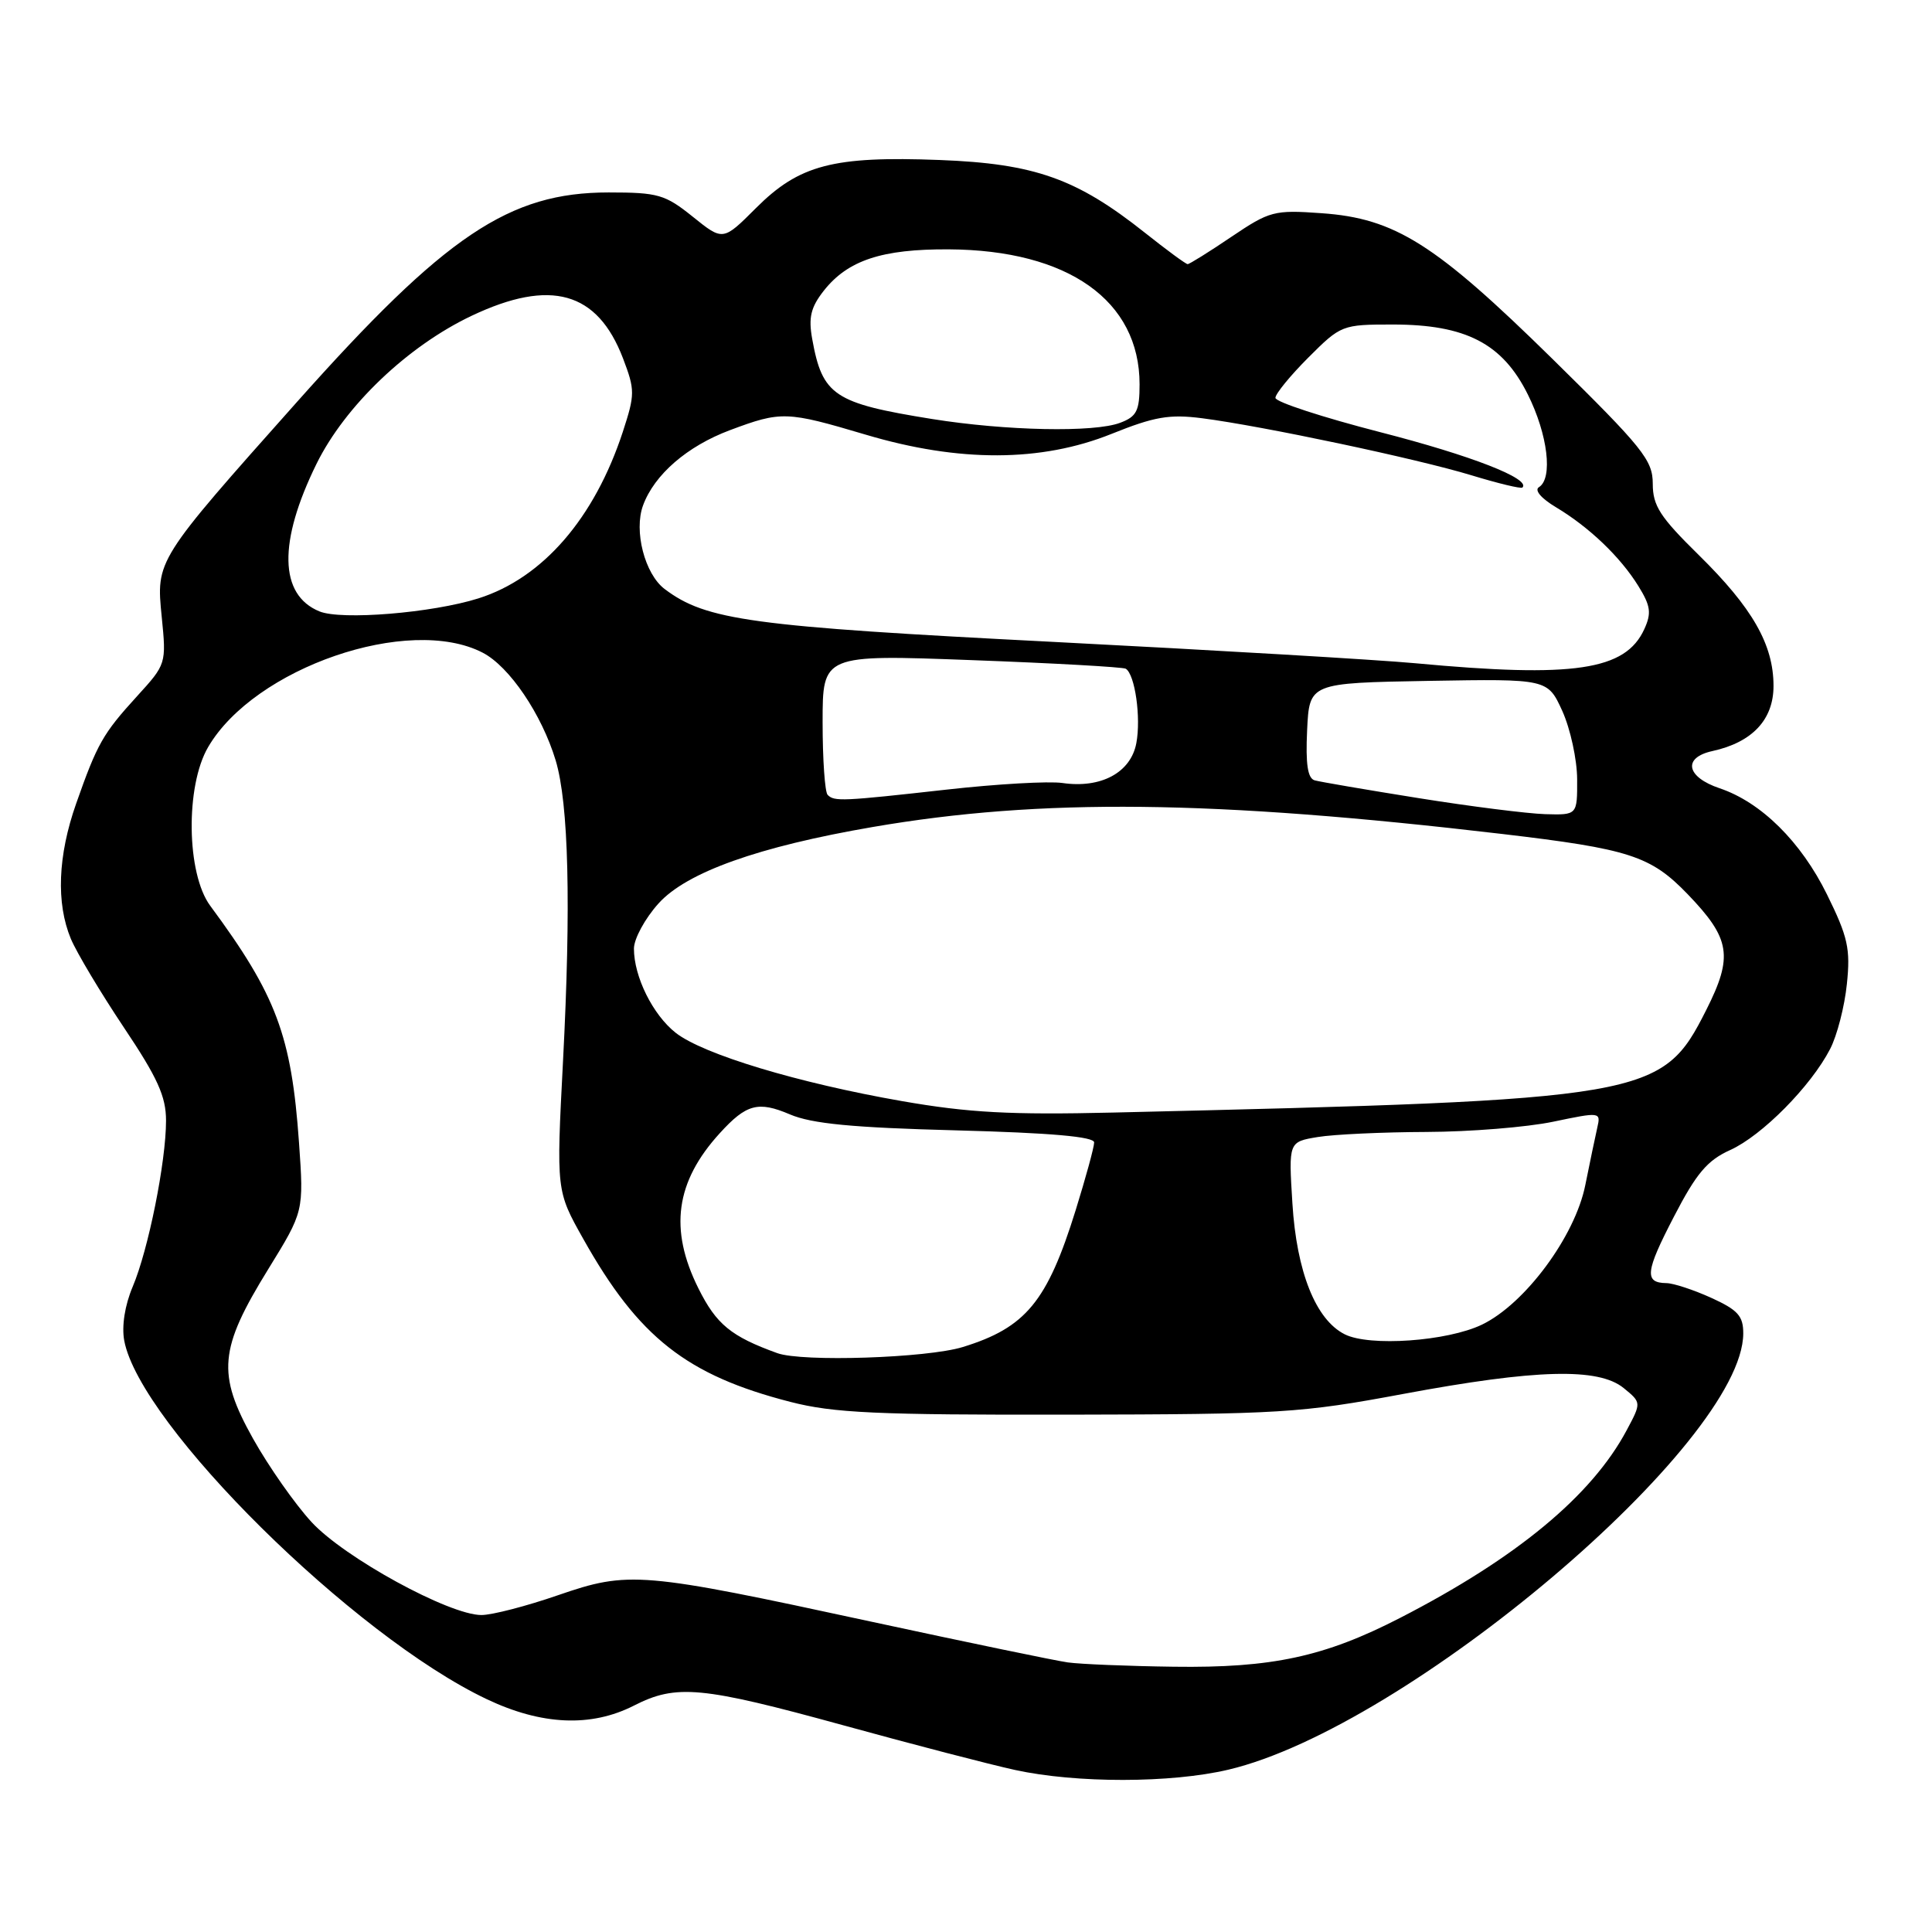 <?xml version="1.0" encoding="UTF-8" standalone="no"?>
<!DOCTYPE svg PUBLIC "-//W3C//DTD SVG 1.1//EN" "http://www.w3.org/Graphics/SVG/1.1/DTD/svg11.dtd" >
<svg xmlns="http://www.w3.org/2000/svg" xmlns:xlink="http://www.w3.org/1999/xlink" version="1.1" viewBox="0 0 256 256">
 <g >
 <path fill="currentColor"
d=" M 162.77 234.49 C 186.43 228.91 230.94 191.20 230.99 176.70 C 231.00 174.37 230.28 173.58 226.75 171.97 C 224.41 170.91 221.74 170.03 220.81 170.02 C 217.85 169.98 218.01 168.52 221.80 161.22 C 224.78 155.46 226.23 153.75 229.27 152.38 C 233.47 150.48 239.95 143.94 242.50 139.00 C 243.42 137.23 244.42 133.35 244.72 130.39 C 245.21 125.72 244.86 124.15 242.08 118.51 C 238.64 111.53 233.36 106.30 227.86 104.45 C 223.43 102.96 222.93 100.39 226.90 99.52 C 232.19 98.36 235.00 95.36 235.00 90.89 C 235.00 85.41 232.21 80.54 225.08 73.53 C 219.96 68.50 219.00 67.02 219.00 64.10 C 219.00 60.97 217.70 59.35 205.71 47.56 C 190.18 32.30 184.85 28.93 175.10 28.25 C 168.82 27.80 168.24 27.96 163.15 31.39 C 160.21 33.38 157.61 35.00 157.37 35.00 C 157.13 35.00 154.59 33.13 151.72 30.85 C 142.67 23.66 137.10 21.68 124.50 21.20 C 110.40 20.66 105.90 21.84 100.17 27.57 C 95.80 31.94 95.80 31.94 91.80 28.72 C 88.13 25.77 87.20 25.50 80.65 25.50 C 67.46 25.50 59.03 31.16 39.36 53.25 C 20.61 74.31 20.68 74.21 21.43 81.74 C 22.05 87.94 22.02 88.02 18.17 92.24 C 13.63 97.22 12.89 98.52 10.09 106.48 C 7.66 113.38 7.42 119.67 9.39 124.40 C 10.16 126.23 13.31 131.50 16.39 136.11 C 20.88 142.81 22.00 145.28 22.00 148.49 C 22.00 153.95 19.65 165.63 17.58 170.50 C 16.54 172.96 16.11 175.71 16.46 177.63 C 18.54 188.78 46.83 216.77 64.50 225.15 C 71.78 228.61 78.33 228.89 84.00 226.00 C 89.62 223.13 92.96 223.45 111.74 228.61 C 120.96 231.15 131.20 233.81 134.50 234.53 C 142.62 236.30 155.16 236.29 162.77 234.49 Z  M 141.50 220.28 C 139.85 220.05 128.15 217.62 115.50 214.89 C 84.85 208.26 83.33 208.14 73.92 211.38 C 69.76 212.82 65.20 214.00 63.79 214.00 C 59.52 214.00 45.63 206.40 41.29 201.69 C 39.10 199.32 35.61 194.34 33.53 190.63 C 28.72 182.03 29.02 178.74 35.55 168.16 C 40.26 160.52 40.26 160.52 39.62 151.41 C 38.62 137.22 36.62 131.87 27.85 120.01 C 24.71 115.76 24.55 104.16 27.58 98.99 C 33.72 88.47 54.19 81.43 63.95 86.48 C 67.50 88.31 71.78 94.64 73.63 100.76 C 75.35 106.48 75.68 119.91 74.60 140.65 C 73.71 157.80 73.71 157.80 77.28 164.15 C 84.61 177.21 90.99 182.23 104.74 185.76 C 110.45 187.23 116.15 187.49 141.50 187.45 C 169.73 187.40 172.35 187.24 185.96 184.70 C 203.55 181.42 211.79 181.20 215.14 183.92 C 217.50 185.85 217.50 185.85 215.54 189.52 C 210.91 198.20 200.95 206.45 185.50 214.39 C 175.51 219.53 168.55 221.03 155.54 220.85 C 149.47 220.77 143.15 220.51 141.50 220.28 Z  M 103.00 179.30 C 96.86 177.08 94.92 175.49 92.54 170.71 C 88.64 162.88 89.51 156.59 95.37 150.16 C 98.89 146.29 100.46 145.87 104.66 147.66 C 107.57 148.90 112.94 149.42 126.75 149.78 C 139.25 150.11 145.00 150.62 144.98 151.38 C 144.98 152.00 143.87 156.04 142.53 160.36 C 138.76 172.48 135.92 175.92 127.57 178.49 C 122.81 179.95 106.30 180.49 103.00 179.30 Z  M 178.18 176.80 C 174.34 174.87 171.81 168.53 171.25 159.45 C 170.74 151.30 170.74 151.30 174.62 150.66 C 176.75 150.31 183.22 150.01 189.00 149.99 C 194.78 149.97 202.34 149.36 205.82 148.63 C 212.04 147.33 212.13 147.34 211.65 149.41 C 211.39 150.56 210.67 153.99 210.06 157.03 C 208.70 163.83 202.07 172.77 196.37 175.52 C 191.78 177.73 181.46 178.46 178.18 176.80 Z  M 119.50 145.90 C 105.75 143.50 93.16 139.70 89.53 136.85 C 86.50 134.46 84.00 129.42 84.00 125.70 C 84.00 124.40 85.46 121.71 87.25 119.72 C 90.97 115.58 100.50 112.18 115.65 109.58 C 137.93 105.75 160.72 106.00 199.00 110.50 C 215.90 112.49 218.72 113.40 223.61 118.47 C 229.31 124.39 229.68 126.71 226.08 133.84 C 220.21 145.47 218.68 145.74 147.50 147.42 C 133.86 147.74 128.32 147.44 119.50 145.90 Z  M 188.00 105.76 C 181.12 104.66 174.92 103.60 174.20 103.40 C 173.27 103.13 172.99 101.25 173.20 96.76 C 173.50 90.50 173.50 90.50 189.29 90.22 C 205.07 89.95 205.07 89.95 207.02 94.22 C 208.08 96.58 208.97 100.64 208.98 103.25 C 209.00 108.00 209.00 108.00 204.75 107.88 C 202.41 107.81 194.88 106.86 188.00 105.76 Z  M 109.67 105.33 C 109.30 104.97 109.00 100.63 109.00 95.70 C 109.00 86.73 109.00 86.73 128.75 87.47 C 139.61 87.87 148.80 88.39 149.17 88.61 C 150.39 89.36 151.21 95.09 150.57 98.47 C 149.84 102.37 145.89 104.50 140.77 103.75 C 138.97 103.49 132.11 103.88 125.50 104.62 C 111.53 106.18 110.56 106.22 109.67 105.33 Z  M 187.50 87.88 C 182.55 87.42 160.95 86.15 139.50 85.05 C 99.50 83.01 93.57 82.20 88.07 78.05 C 85.43 76.06 83.96 70.34 85.21 66.96 C 86.71 62.88 91.06 59.12 96.72 57.00 C 103.54 54.45 104.21 54.48 114.73 57.60 C 127.10 61.28 137.97 61.24 147.29 57.49 C 152.96 55.21 154.95 54.86 159.29 55.42 C 167.29 56.45 187.75 60.78 194.95 62.97 C 198.49 64.05 201.55 64.79 201.73 64.60 C 202.88 63.45 194.91 60.35 182.91 57.27 C 175.26 55.30 169.00 53.26 169.00 52.72 C 169.00 52.18 170.97 49.77 173.37 47.37 C 177.67 43.07 177.84 43.00 184.55 43.00 C 194.22 43.00 199.08 45.51 202.44 52.26 C 205.10 57.59 205.79 63.39 203.92 64.55 C 203.28 64.94 204.21 66.04 206.17 67.21 C 210.58 69.85 214.69 73.78 217.09 77.65 C 218.72 80.28 218.85 81.24 217.88 83.36 C 215.39 88.83 208.59 89.85 187.50 87.88 Z  M 42.32 81.01 C 36.98 78.82 36.85 71.82 41.94 61.46 C 45.73 53.77 54.02 45.86 62.50 41.84 C 72.97 36.88 79.16 38.63 82.55 47.48 C 84.15 51.69 84.15 52.24 82.53 57.21 C 78.77 68.68 71.91 76.60 63.39 79.29 C 57.28 81.22 45.22 82.21 42.32 81.01 Z  M 123.50 55.52 C 110.50 53.43 108.97 52.41 107.62 44.91 C 107.11 42.08 107.43 40.72 109.15 38.53 C 112.33 34.49 116.85 32.99 125.72 33.04 C 141.54 33.13 151.00 39.83 151.00 50.93 C 151.00 54.43 150.62 55.20 148.43 56.02 C 145.00 57.33 133.32 57.09 123.50 55.52 Z "/>
</g>
</svg>
